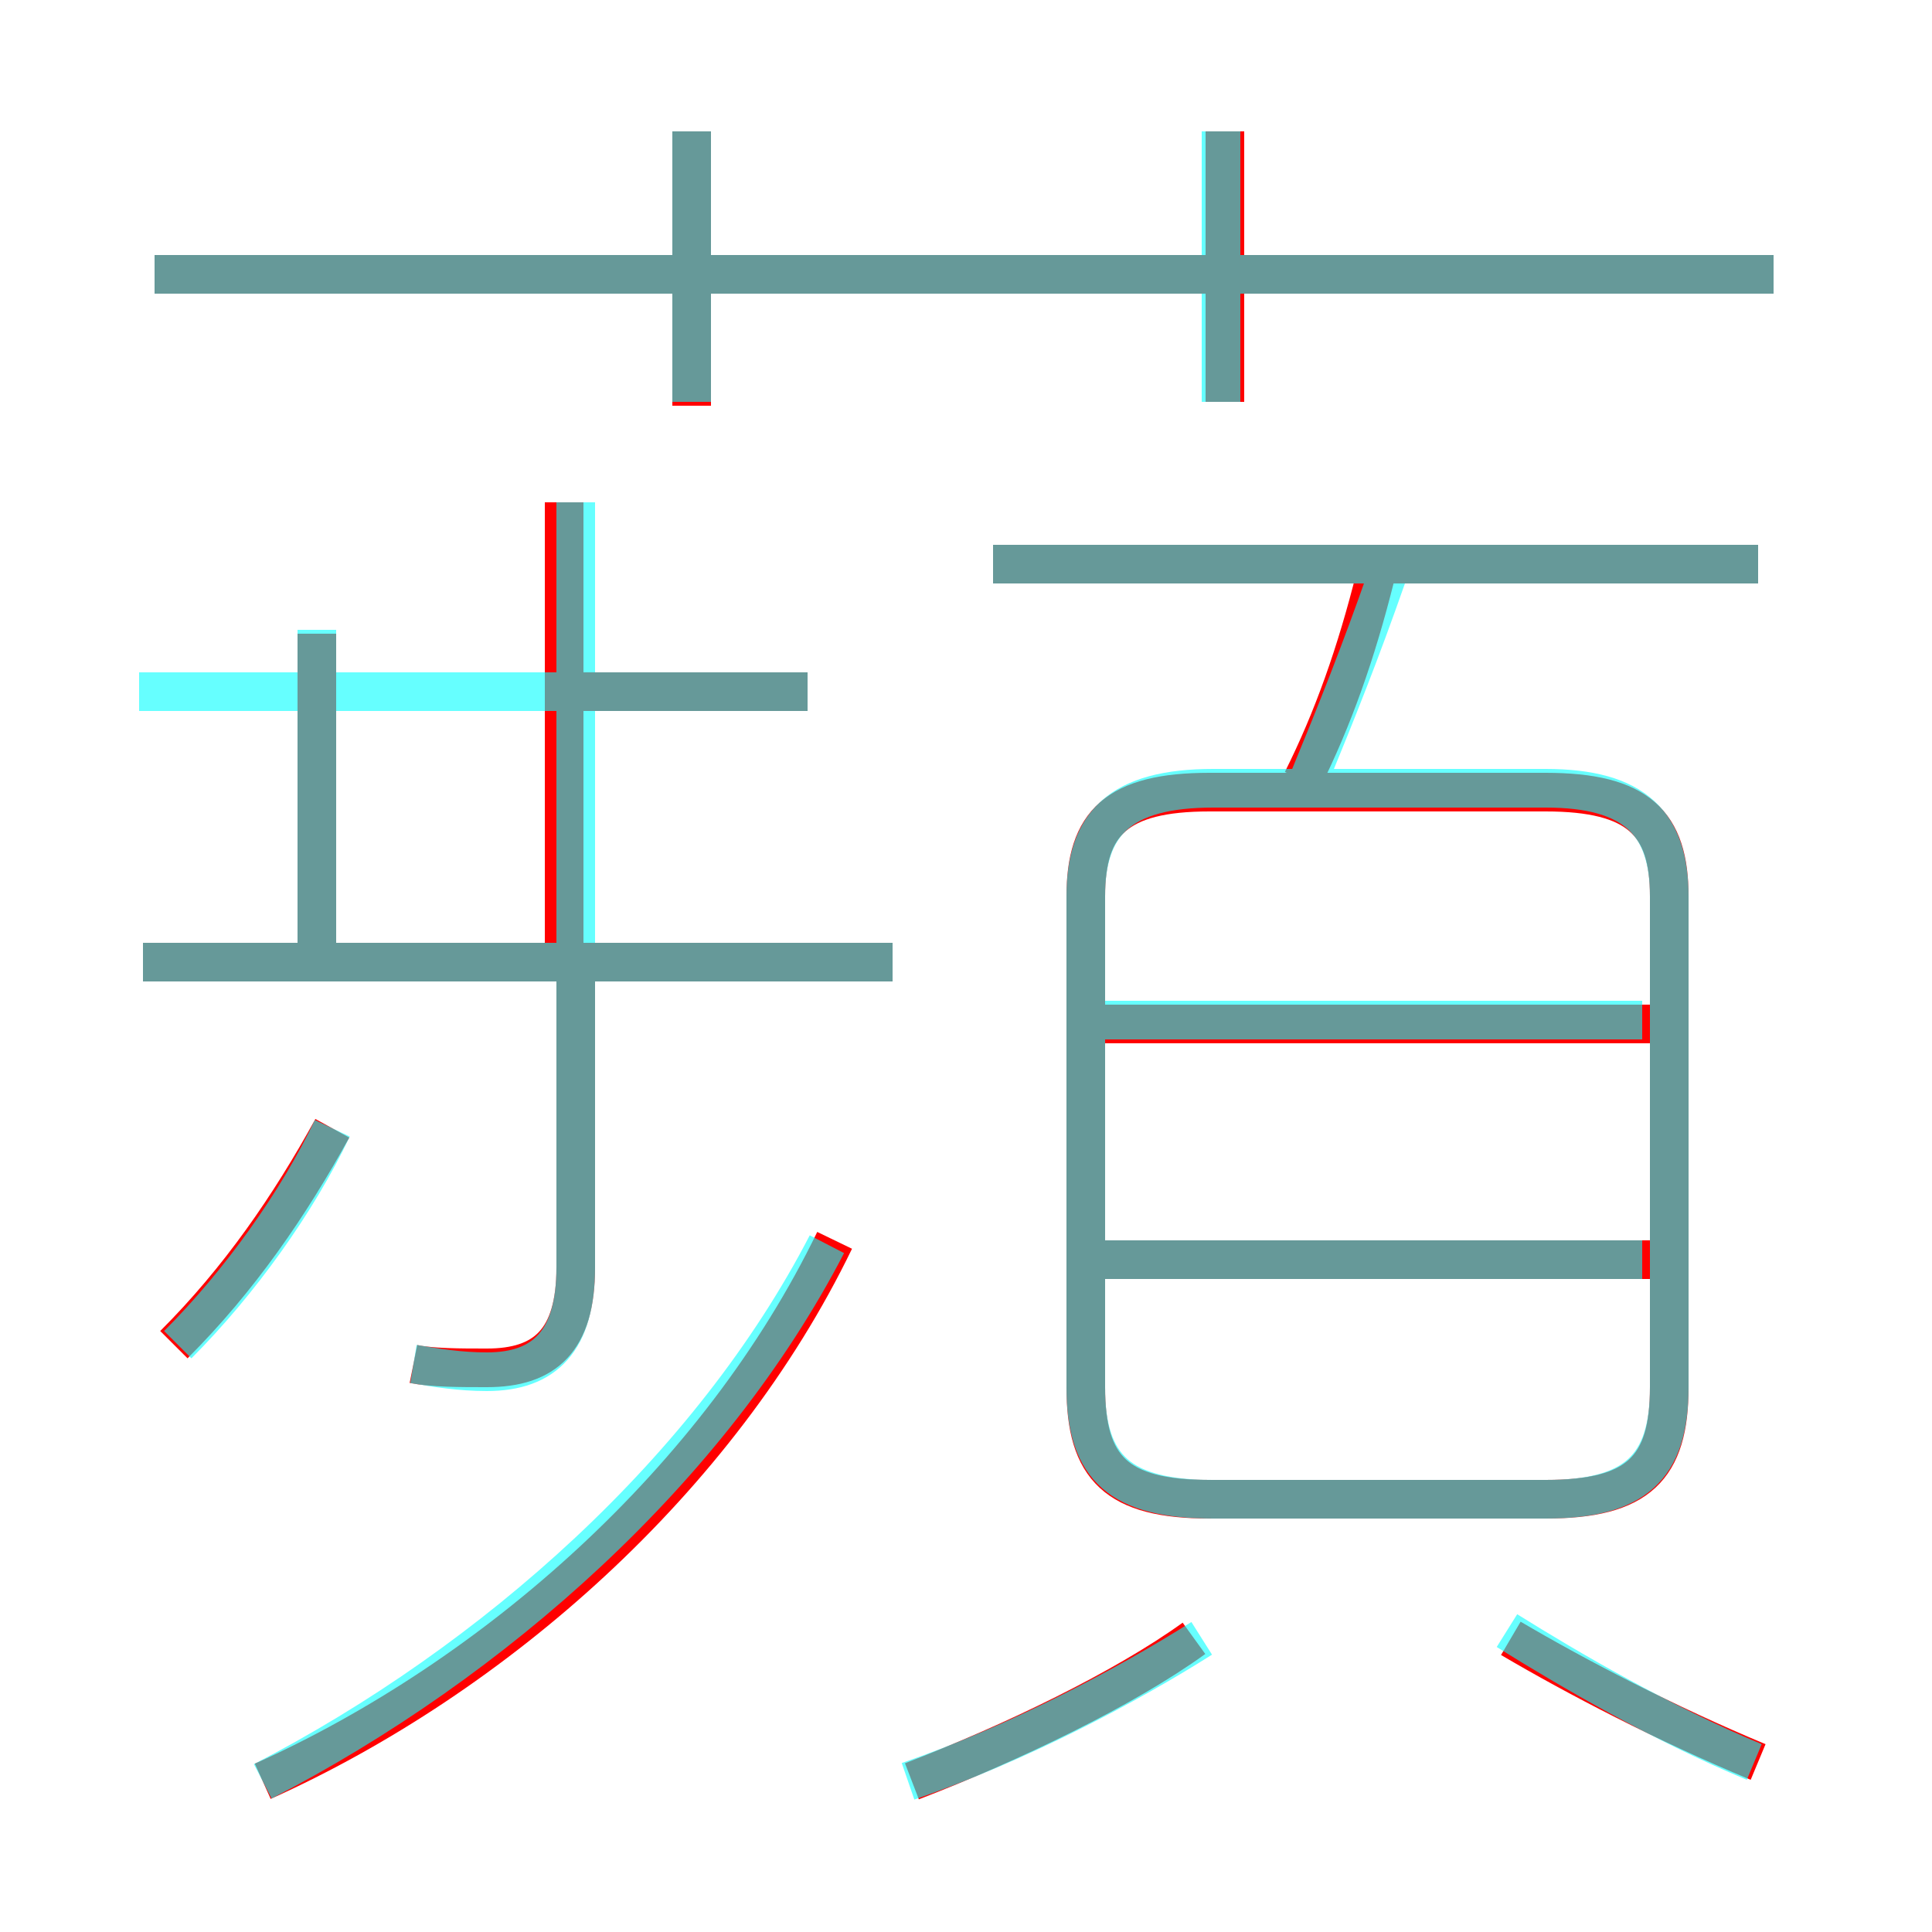 <?xml version='1.0' encoding='utf8'?>
<svg viewBox="0.0 -6.0 50.0 50.0" version="1.1" xmlns="http://www.w3.org/2000/svg">
<rect x="0.0" y="-6.0" width="50.0" height="50.0" fill="#333333" stroke="none"/>
<rect x="-1000" y="-1000" width="2000" height="2000" stroke="white" fill="white"/>
<g style="fill:none;stroke:rgba(255, 0, 0, 1);  stroke-width:1"><path d="M 31.3 -5.2 L 40.0 -5.2 C 42.4 -5.2 43.2 -6.0 43.2 -8.1 L 43.2 -20.8 C 43.2 -22.7 42.4 -23.5 40.0 -23.5 L 31.3 -23.5 C 28.9 -23.5 28.1 -22.7 28.1 -20.8 L 28.1 -8.1 C 28.1 -6.0 28.9 -5.2 31.3 -5.2 Z M 4.5 -9.2 C 6.2 -10.9 7.5 -12.8 8.6 -14.8 M 6.8 2.1 C 12.8 -0.6 18.6 -5.7 21.6 -11.9 M 10.7 -8.7 C 11.2 -8.6 11.9 -8.6 12.6 -8.6 C 14.1 -8.6 14.9 -9.3 14.9 -11.2 L 14.9 -18.9 M 23.6 2.1 C 26.2 1.1 29.1 -0.3 30.9 -1.6 M 8.2 -19.4 L 8.2 -27.6 M 23.1 -19.1 L 3.7 -19.1 M 14.6 -19.4 L 14.6 -31.0 M 45.5 1.6 C 43.1 0.6 40.8 -0.6 39.1 -1.6 M 20.9 -26.1 L 14.4 -26.1 M 43.0 -11.4 L 28.2 -11.4 M 43.0 -17.5 L 28.2 -17.5 M 17.9 -33.5 L 17.9 -40.6 M 33.7 -23.8 C 34.5 -25.4 35.1 -27.1 35.6 -29.1 M 45.9 -36.9 L 4.0 -36.9 M 45.5 -29.4 L 25.7 -29.4 M 31.7 -33.6 L 31.7 -40.6" transform="translate(0.0 38.0)" />
</g>
<g style="fill:none;stroke:rgba(0, 255, 255, 0.6);  stroke-width:1">
<path d="M 31.4 -5.2 L 40.0 -5.2 C 42.3 -5.2 43.2 -6.0 43.2 -8.1 L 43.2 -20.8 C 43.2 -22.7 42.3 -23.6 40.0 -23.6 L 31.4 -23.6 C 29.0 -23.6 28.1 -22.7 28.1 -20.8 L 28.1 -8.1 C 28.1 -6.0 29.0 -5.2 31.4 -5.2 Z M 6.8 2.1 C 12.8 -1.0 18.4 -6.0 21.4 -11.8 M 4.6 -9.2 C 6.2 -10.8 7.7 -12.9 8.6 -14.8 M 23.5 2.1 C 26.4 1.1 29.2 -0.4 31.1 -1.6 M 10.7 -8.7 C 11.3 -8.6 11.9 -8.5 12.6 -8.5 C 14.1 -8.5 14.9 -9.3 14.9 -11.2 L 14.9 -31.0 M 23.1 -19.1 L 3.7 -19.1 M 8.2 -19.1 L 8.2 -27.7 M 45.4 1.6 C 43.0 0.6 40.6 -0.8 39.0 -1.8 M 42.5 -11.4 L 28.1 -11.4 M 20.9 -26.1 L 3.6 -26.1 M 42.5 -17.6 L 28.1 -17.6 M 17.9 -33.6 L 17.9 -40.6 M 45.9 -36.9 L 4.0 -36.9 M 33.9 -23.9 C 34.6 -25.6 35.2 -27.1 35.9 -29.1 M 45.5 -29.4 L 25.7 -29.4 M 31.6 -33.6 L 31.6 -40.6" transform="translate(0.0 38.0)" />
</g>
</svg>